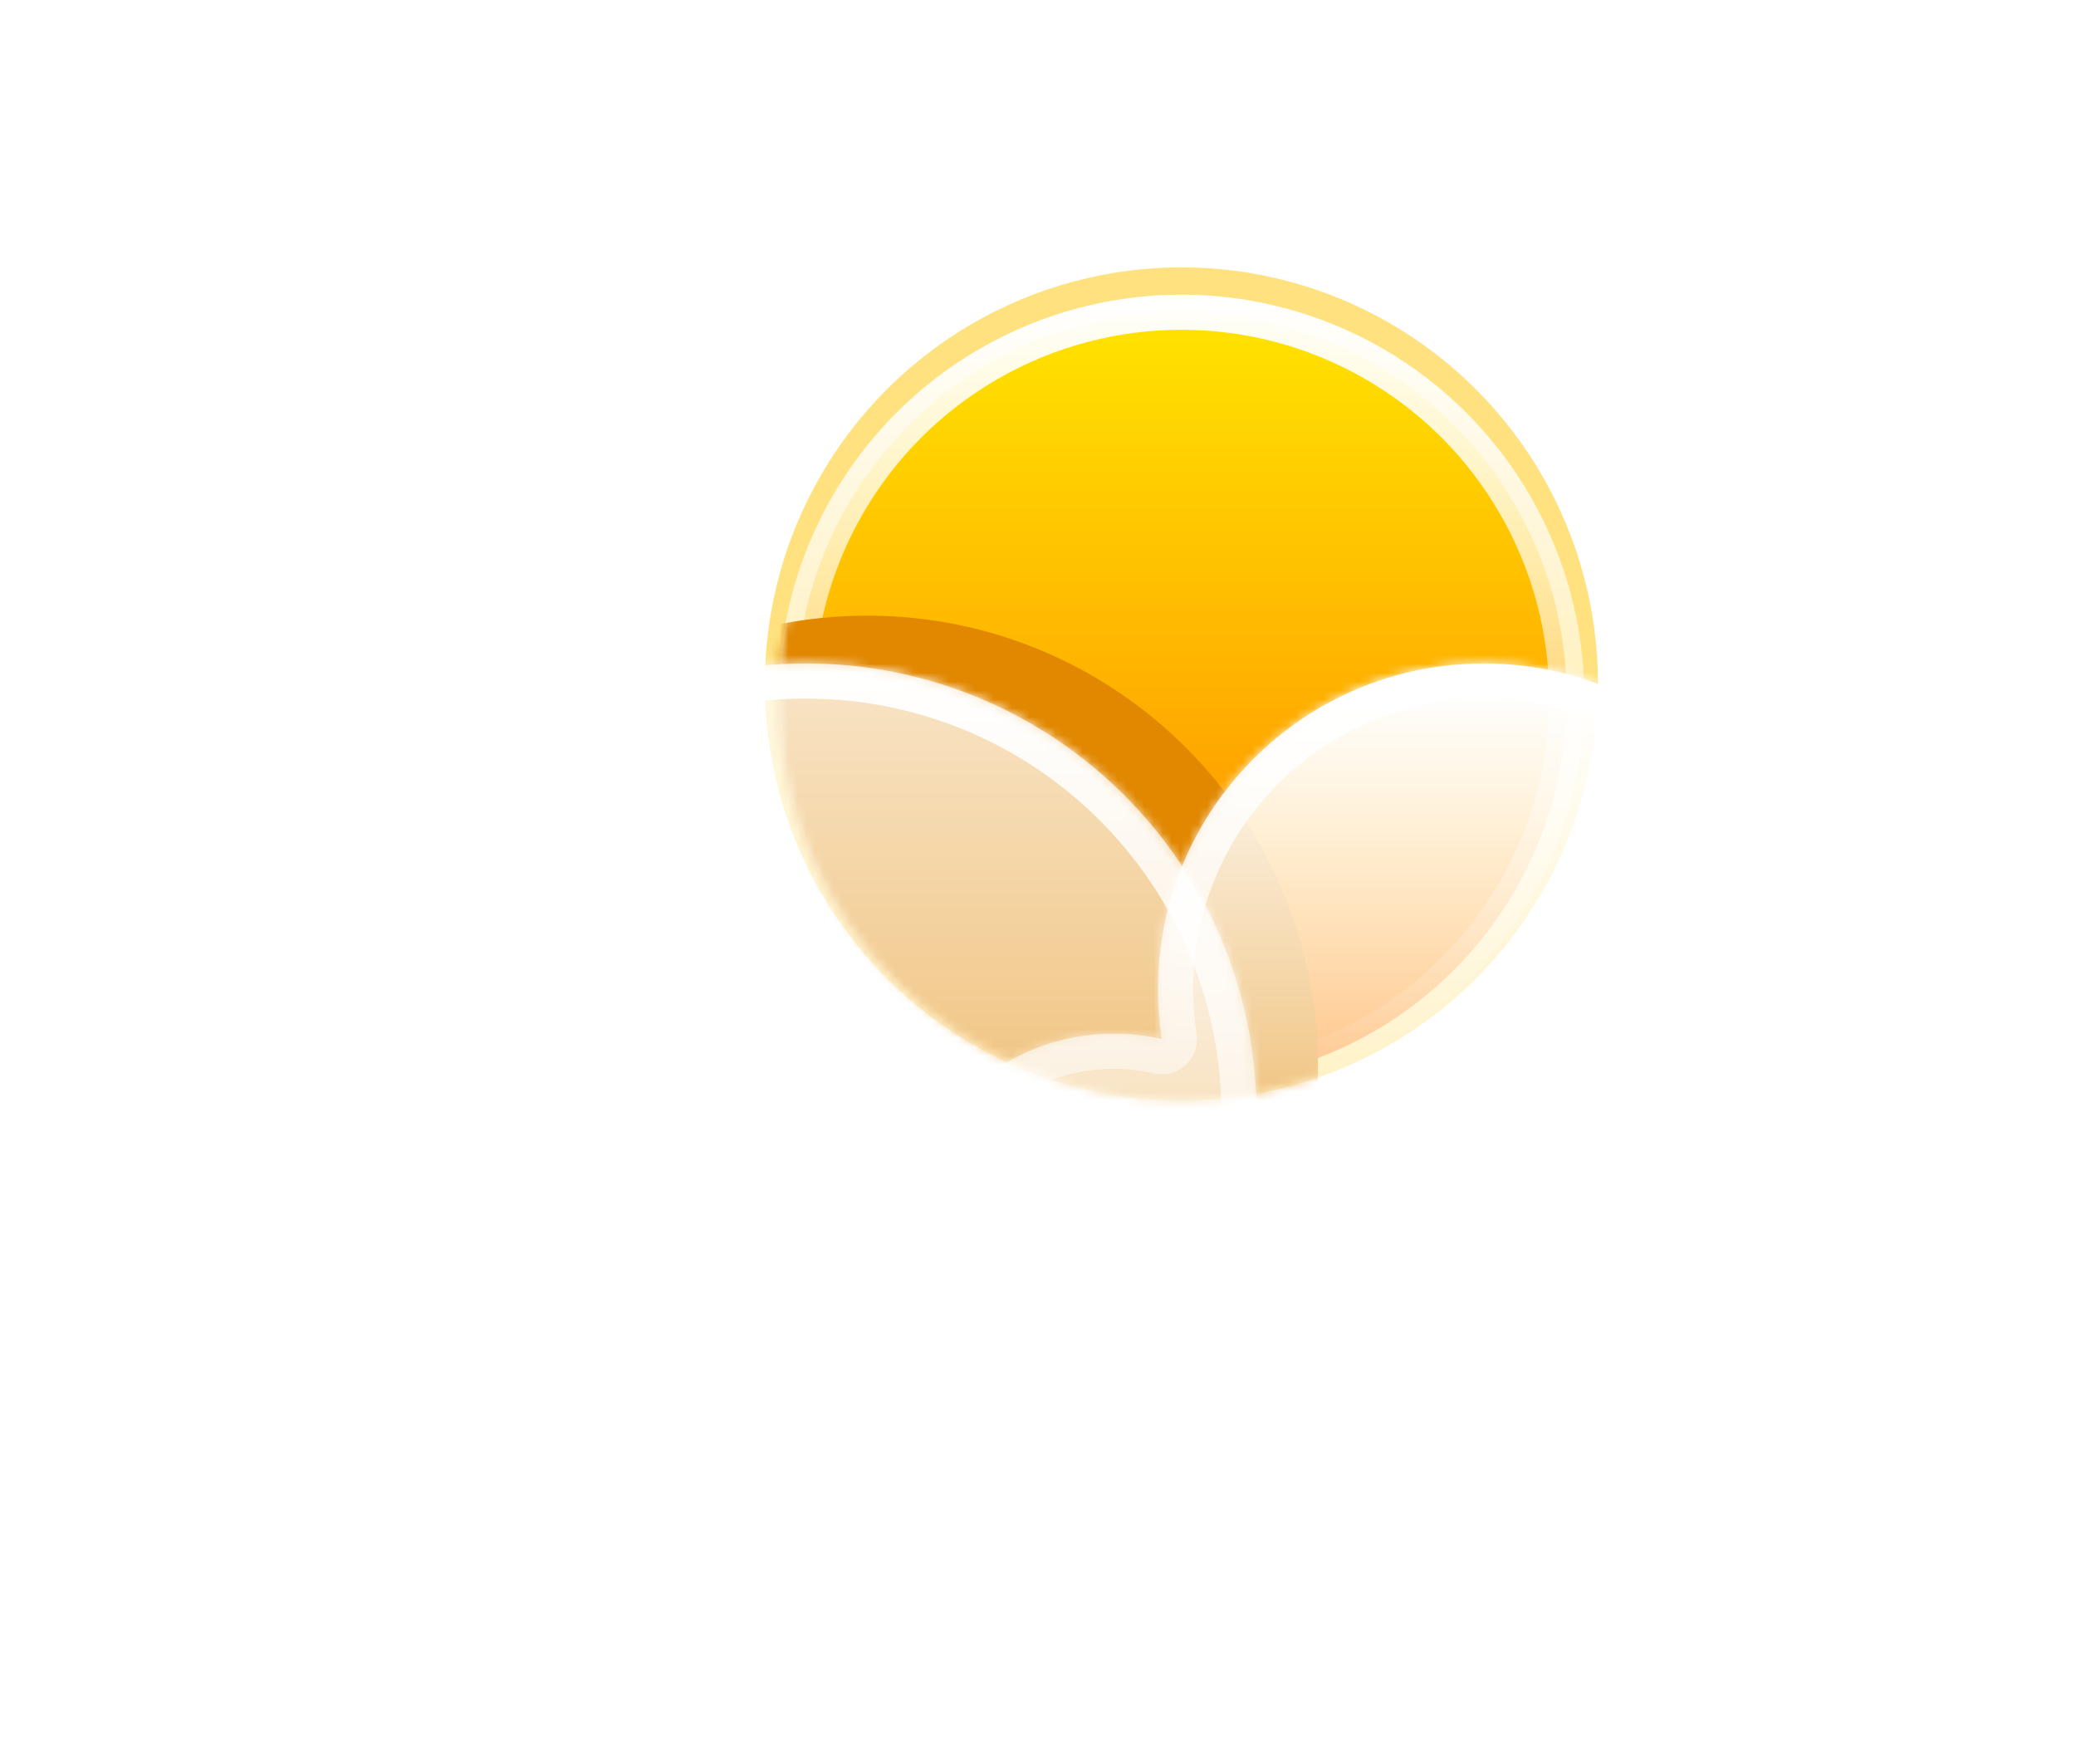 <svg width="233" height="198" viewBox="0 0 233 198" fill="none" xmlns="http://www.w3.org/2000/svg">
<g filter="url(#filter0_f_55_98)">
<circle cx="132.596" cy="76.753" r="46.753" fill="#FFC701" fill-opacity="0.5"/>
</g>
<circle cx="132.596" cy="78.286" r="43.249" fill="url(#paint0_linear_55_98)" stroke="url(#paint1_linear_55_98)" stroke-width="3.942"/>
<mask id="mask0_55_98" style="mask-type:alpha" maskUnits="userSpaceOnUse" x="87" y="58" width="91" height="66">
<path d="M177.816 78.286C177.816 103.261 157.57 123.506 132.596 123.506C107.621 123.506 87.376 103.261 87.376 78.286C87.376 53.312 104.172 59.125 129.147 59.125C154.121 59.125 177.816 53.312 177.816 78.286Z" fill="url(#paint2_linear_55_98)"/>
</mask>
<g mask="url(#mask0_55_98)">
<g filter="url(#filter1_f_55_98)">
<path fill-rule="evenodd" clip-rule="evenodd" d="M168.235 194.017C168.363 194.019 168.491 194.02 168.619 194.02C186.821 194.02 201.576 179.264 201.576 161.062C201.576 142.861 186.821 128.105 168.619 128.105C168.491 128.105 168.363 128.106 168.235 128.107V128.105H147.226C147.686 125.363 147.925 122.547 147.925 119.674C147.925 91.737 125.277 69.089 97.34 69.089C69.402 69.089 46.754 91.737 46.754 119.674C46.754 122.659 47.013 125.583 47.508 128.425C31.489 130.668 19.162 144.425 19.162 161.062C19.162 179.264 33.917 194.02 52.119 194.02C52.247 194.02 52.376 194.019 52.504 194.017L52.502 194.02H168.235V194.017Z" fill="#E18700"/>
</g>
</g>
<g filter="url(#filter2_b_55_98)">
<mask id="path-5-inside-1_55_98" fill="white">
<path fill-rule="evenodd" clip-rule="evenodd" d="M149.074 197.85C149.201 197.851 149.329 197.852 149.457 197.852C167.659 197.852 182.415 183.096 182.415 164.895C182.415 146.693 167.659 131.937 149.457 131.937C149.329 131.937 149.201 131.938 149.074 131.94V131.937H140.559C140.867 129.682 141.026 127.379 141.026 125.039C141.026 97.102 118.378 74.454 90.44 74.454C62.503 74.454 39.855 97.102 39.855 125.039C39.855 127.675 40.056 130.264 40.445 132.792C38.04 132.233 35.533 131.937 32.957 131.937C14.755 131.937 0 146.693 0 164.895C0 183.096 14.755 197.852 32.957 197.852C33.086 197.852 33.214 197.851 33.342 197.85L33.34 197.852H149.074V197.85Z"/>
</mask>
<path fill-rule="evenodd" clip-rule="evenodd" d="M149.074 197.85C149.201 197.851 149.329 197.852 149.457 197.852C167.659 197.852 182.415 183.096 182.415 164.895C182.415 146.693 167.659 131.937 149.457 131.937C149.329 131.937 149.201 131.938 149.074 131.94V131.937H140.559C140.867 129.682 141.026 127.379 141.026 125.039C141.026 97.102 118.378 74.454 90.44 74.454C62.503 74.454 39.855 97.102 39.855 125.039C39.855 127.675 40.056 130.264 40.445 132.792C38.04 132.233 35.533 131.937 32.957 131.937C14.755 131.937 0 146.693 0 164.895C0 183.096 14.755 197.852 32.957 197.852C33.086 197.852 33.214 197.851 33.342 197.85L33.34 197.852H149.074V197.85Z" fill="url(#paint3_linear_55_98)"/>
<path d="M149.074 197.85L149.119 193.908C148.065 193.896 147.051 194.306 146.302 195.046C145.553 195.787 145.132 196.796 145.132 197.85H149.074ZM149.074 131.94H145.132C145.132 132.993 145.553 134.002 146.302 134.743C147.051 135.484 148.065 135.893 149.119 135.881L149.074 131.94ZM149.074 131.937H153.016C153.016 129.76 151.251 127.995 149.074 127.995V131.937ZM140.559 131.937L136.653 131.405C136.5 132.533 136.841 133.672 137.59 134.53C138.338 135.387 139.421 135.88 140.559 135.88V131.937ZM40.445 132.792L39.553 136.632C40.828 136.928 42.166 136.572 43.125 135.683C44.085 134.793 44.54 133.486 44.341 132.193L40.445 132.792ZM33.342 197.85L36.435 200.293C37.377 199.101 37.55 197.474 36.88 196.111C36.21 194.747 34.816 193.891 33.297 193.908L33.342 197.85ZM33.34 197.852L30.247 195.408C29.31 196.594 29.134 198.211 29.793 199.571C30.451 200.93 31.829 201.794 33.34 201.794V197.852ZM149.074 197.852V201.794C151.251 201.794 153.016 200.029 153.016 197.852H149.074ZM149.029 201.792C149.171 201.793 149.314 201.794 149.457 201.794V193.91C149.344 193.91 149.231 193.909 149.119 193.908L149.029 201.792ZM149.457 201.794C169.836 201.794 186.357 185.274 186.357 164.895H178.472C178.472 180.919 165.482 193.91 149.457 193.91V201.794ZM186.357 164.895C186.357 144.516 169.836 127.995 149.457 127.995V135.88C165.482 135.88 178.472 148.87 178.472 164.895H186.357ZM149.457 127.995C149.314 127.995 149.171 127.996 149.029 127.998L149.119 135.881C149.231 135.88 149.344 135.88 149.457 135.88V127.995ZM145.132 131.937V131.94H153.016V131.937H145.132ZM140.559 135.88H149.074V127.995H140.559V135.88ZM144.465 132.47C144.797 130.039 144.968 127.558 144.968 125.039H137.084C137.084 127.201 136.937 129.325 136.653 131.405L144.465 132.47ZM144.968 125.039C144.968 94.924 120.555 70.512 90.44 70.512V78.396C116.201 78.396 137.084 99.279 137.084 125.039H144.968ZM90.44 70.512C60.326 70.512 35.913 94.924 35.913 125.039H43.797C43.797 99.279 64.68 78.396 90.44 78.396V70.512ZM35.913 125.039C35.913 127.877 36.13 130.666 36.549 133.391L44.341 132.193C43.983 129.863 43.797 127.474 43.797 125.039H35.913ZM41.337 128.952C38.641 128.326 35.835 127.995 32.957 127.995V135.88C35.23 135.88 37.438 136.14 39.553 136.632L41.337 128.952ZM32.957 127.995C12.578 127.995 -3.942 144.516 -3.942 164.895H3.942C3.942 148.87 16.933 135.88 32.957 135.88V127.995ZM-3.942 164.895C-3.942 185.274 12.578 201.794 32.957 201.794V193.91C16.933 193.91 3.942 180.919 3.942 164.895H-3.942ZM32.957 201.794C33.101 201.794 33.244 201.793 33.387 201.792L33.297 193.908C33.184 193.909 33.071 193.91 32.957 193.91V201.794ZM36.434 200.295L36.435 200.293L30.248 195.406L30.247 195.408L36.434 200.295ZM149.074 193.91H33.34V201.794H149.074V193.91ZM145.132 197.85V197.852H153.016V197.85H145.132Z" fill="url(#paint4_linear_55_98)" mask="url(#path-5-inside-1_55_98)"/>
</g>
<g filter="url(#filter3_b_55_98)">
<mask id="path-7-inside-2_55_98" fill="white">
<path fill-rule="evenodd" clip-rule="evenodd" d="M208.905 163.631C208.997 163.632 209.089 163.632 209.182 163.632C222.336 163.632 233 152.969 233 139.814C233 126.66 222.336 115.997 209.182 115.997C209.089 115.997 208.997 115.997 208.905 115.998V115.997H202.752C202.974 114.367 203.089 112.702 203.089 111.011C203.089 90.821 186.722 74.454 166.531 74.454C146.341 74.454 129.974 90.821 129.974 111.011C129.974 112.917 130.119 114.788 130.4 116.614C128.662 116.21 126.85 115.997 124.988 115.997C111.834 115.997 101.17 126.66 101.17 139.814C101.17 152.969 111.834 163.632 124.988 163.632C125.081 163.632 125.174 163.632 125.267 163.631L125.266 163.632H208.905V163.631Z"/>
</mask>
<path fill-rule="evenodd" clip-rule="evenodd" d="M208.905 163.631C208.997 163.632 209.089 163.632 209.182 163.632C222.336 163.632 233 152.969 233 139.814C233 126.66 222.336 115.997 209.182 115.997C209.089 115.997 208.997 115.997 208.905 115.998V115.997H202.752C202.974 114.367 203.089 112.702 203.089 111.011C203.089 90.821 186.722 74.454 166.531 74.454C146.341 74.454 129.974 90.821 129.974 111.011C129.974 112.917 130.119 114.788 130.4 116.614C128.662 116.21 126.85 115.997 124.988 115.997C111.834 115.997 101.17 126.66 101.17 139.814C101.17 152.969 111.834 163.632 124.988 163.632C125.081 163.632 125.174 163.632 125.267 163.631L125.266 163.632H208.905V163.631Z" fill="url(#paint5_linear_55_98)"/>
<path d="M208.905 163.631L208.95 159.689C207.897 159.677 206.882 160.087 206.133 160.827C205.384 161.568 204.963 162.577 204.963 163.631H208.905ZM208.905 115.998H204.963C204.963 117.051 205.384 118.061 206.133 118.801C206.882 119.542 207.897 119.952 208.95 119.94L208.905 115.998ZM208.905 115.997H212.847C212.847 113.819 211.082 112.055 208.905 112.055V115.997ZM202.752 115.997L198.846 115.464C198.692 116.592 199.033 117.731 199.782 118.589C200.531 119.447 201.613 119.939 202.752 119.939V115.997ZM130.4 116.614L129.508 120.454C130.783 120.75 132.121 120.395 133.08 119.505C134.04 118.616 134.496 117.308 134.297 116.015L130.4 116.614ZM125.267 163.631L128.361 166.073C129.302 164.881 129.475 163.254 128.804 161.891C128.134 160.528 126.741 159.671 125.222 159.689L125.267 163.631ZM125.266 163.632L122.172 161.19C121.235 162.375 121.059 163.992 121.718 165.351C122.377 166.711 123.755 167.574 125.266 167.574V163.632ZM208.905 163.632V167.574C211.082 167.574 212.847 165.809 212.847 163.632H208.905ZM208.86 167.572C208.967 167.574 209.074 167.574 209.182 167.574V159.69C209.104 159.69 209.027 159.69 208.95 159.689L208.86 167.572ZM209.182 167.574C224.513 167.574 236.942 155.146 236.942 139.814H229.058C229.058 150.791 220.159 159.69 209.182 159.69V167.574ZM236.942 139.814C236.942 124.483 224.513 112.055 209.182 112.055V119.939C220.159 119.939 229.058 128.837 229.058 139.814H236.942ZM209.182 112.055C209.074 112.055 208.967 112.055 208.86 112.056L208.95 119.94C209.027 119.939 209.104 119.939 209.182 119.939V112.055ZM204.963 115.997V115.998H212.847V115.997H204.963ZM202.752 119.939H208.905V112.055H202.752V119.939ZM206.658 116.529C206.904 114.723 207.031 112.881 207.031 111.011H199.147C199.147 112.524 199.044 114.01 198.846 115.464L206.658 116.529ZM207.031 111.011C207.031 88.644 188.899 70.512 166.531 70.512V78.396C184.544 78.396 199.147 92.998 199.147 111.011H207.031ZM166.531 70.512C144.164 70.512 126.032 88.644 126.032 111.011H133.916C133.916 92.998 148.518 78.396 166.531 78.396V70.512ZM126.032 111.011C126.032 113.118 126.193 115.189 126.504 117.213L134.297 116.015C134.046 114.386 133.916 112.715 133.916 111.011H126.032ZM131.293 112.774C129.263 112.303 127.152 112.055 124.988 112.055V119.939C126.547 119.939 128.06 120.117 129.508 120.454L131.293 112.774ZM124.988 112.055C109.657 112.055 97.228 124.483 97.228 139.814H105.112C105.112 128.837 114.011 119.939 124.988 119.939V112.055ZM97.228 139.814C97.228 155.146 109.657 167.574 124.988 167.574V159.69C114.011 159.69 105.112 150.791 105.112 139.814H97.228ZM124.988 167.574C125.096 167.574 125.204 167.574 125.312 167.572L125.222 159.689C125.144 159.69 125.066 159.69 124.988 159.69V167.574ZM128.36 166.075L128.361 166.073L122.173 161.188L122.172 161.19L128.36 166.075ZM208.905 159.69H125.266V167.574H208.905V159.69ZM204.963 163.631V163.632H212.847V163.631H204.963Z" fill="url(#paint6_linear_55_98)" mask="url(#path-7-inside-2_55_98)"/>
</g>
<defs>
<filter id="filter0_f_55_98" x="56.277" y="0.434" width="152.637" height="152.638" filterUnits="userSpaceOnUse" color-interpolation-filters="sRGB">
<feFlood flood-opacity="0" result="BackgroundImageFix"/>
<feBlend mode="normal" in="SourceGraphic" in2="BackgroundImageFix" result="shape"/>
<feGaussianBlur stdDeviation="14.783" result="effect1_foregroundBlur_55_98"/>
</filter>
<filter id="filter1_f_55_98" x="-8.433" y="41.494" width="237.604" height="180.12" filterUnits="userSpaceOnUse" color-interpolation-filters="sRGB">
<feFlood flood-opacity="0" result="BackgroundImageFix"/>
<feBlend mode="normal" in="SourceGraphic" in2="BackgroundImageFix" result="shape"/>
<feGaussianBlur stdDeviation="13.797" result="effect1_foregroundBlur_55_98"/>
</filter>
<filter id="filter2_b_55_98" x="-27.595" y="46.859" width="237.604" height="178.587" filterUnits="userSpaceOnUse" color-interpolation-filters="sRGB">
<feFlood flood-opacity="0" result="BackgroundImageFix"/>
<feGaussianBlur in="BackgroundImageFix" stdDeviation="13.797"/>
<feComposite in2="SourceAlpha" operator="in" result="effect1_backgroundBlur_55_98"/>
<feBlend mode="normal" in="SourceGraphic" in2="effect1_backgroundBlur_55_98" result="shape"/>
</filter>
<filter id="filter3_b_55_98" x="73.576" y="46.859" width="187.018" height="144.367" filterUnits="userSpaceOnUse" color-interpolation-filters="sRGB">
<feFlood flood-opacity="0" result="BackgroundImageFix"/>
<feGaussianBlur in="BackgroundImageFix" stdDeviation="13.797"/>
<feComposite in2="SourceAlpha" operator="in" result="effect1_backgroundBlur_55_98"/>
<feBlend mode="normal" in="SourceGraphic" in2="effect1_backgroundBlur_55_98" result="shape"/>
</filter>
<linearGradient id="paint0_linear_55_98" x1="132.596" y1="33.066" x2="132.596" y2="123.506" gradientUnits="userSpaceOnUse">
<stop stop-color="#FFE600"/>
<stop offset="1" stop-color="#FF7A00"/>
</linearGradient>
<linearGradient id="paint1_linear_55_98" x1="132.596" y1="33.066" x2="132.596" y2="123.506" gradientUnits="userSpaceOnUse">
<stop stop-color="white"/>
<stop offset="1" stop-color="white" stop-opacity="0"/>
</linearGradient>
<linearGradient id="paint2_linear_55_98" x1="132.596" y1="33.066" x2="132.596" y2="123.506" gradientUnits="userSpaceOnUse">
<stop stop-color="#FFD600"/>
<stop offset="1" stop-color="#FF7A00"/>
</linearGradient>
<linearGradient id="paint3_linear_55_98" x1="91.207" y1="34.982" x2="91.207" y2="215.097" gradientUnits="userSpaceOnUse">
<stop stop-color="white"/>
<stop offset="1" stop-color="white" stop-opacity="0"/>
</linearGradient>
<linearGradient id="paint4_linear_55_98" x1="91.207" y1="74.454" x2="91.207" y2="197.852" gradientUnits="userSpaceOnUse">
<stop stop-color="white"/>
<stop offset="1" stop-color="white" stop-opacity="0"/>
</linearGradient>
<linearGradient id="paint5_linear_55_98" x1="173.217" y1="77.136" x2="173.217" y2="173.709" gradientUnits="userSpaceOnUse">
<stop stop-color="white"/>
<stop offset="1" stop-color="white" stop-opacity="0"/>
</linearGradient>
<linearGradient id="paint6_linear_55_98" x1="167.085" y1="74.454" x2="167.085" y2="163.632" gradientUnits="userSpaceOnUse">
<stop stop-color="white"/>
<stop offset="1" stop-color="white" stop-opacity="0"/>
</linearGradient>
</defs>
</svg>
